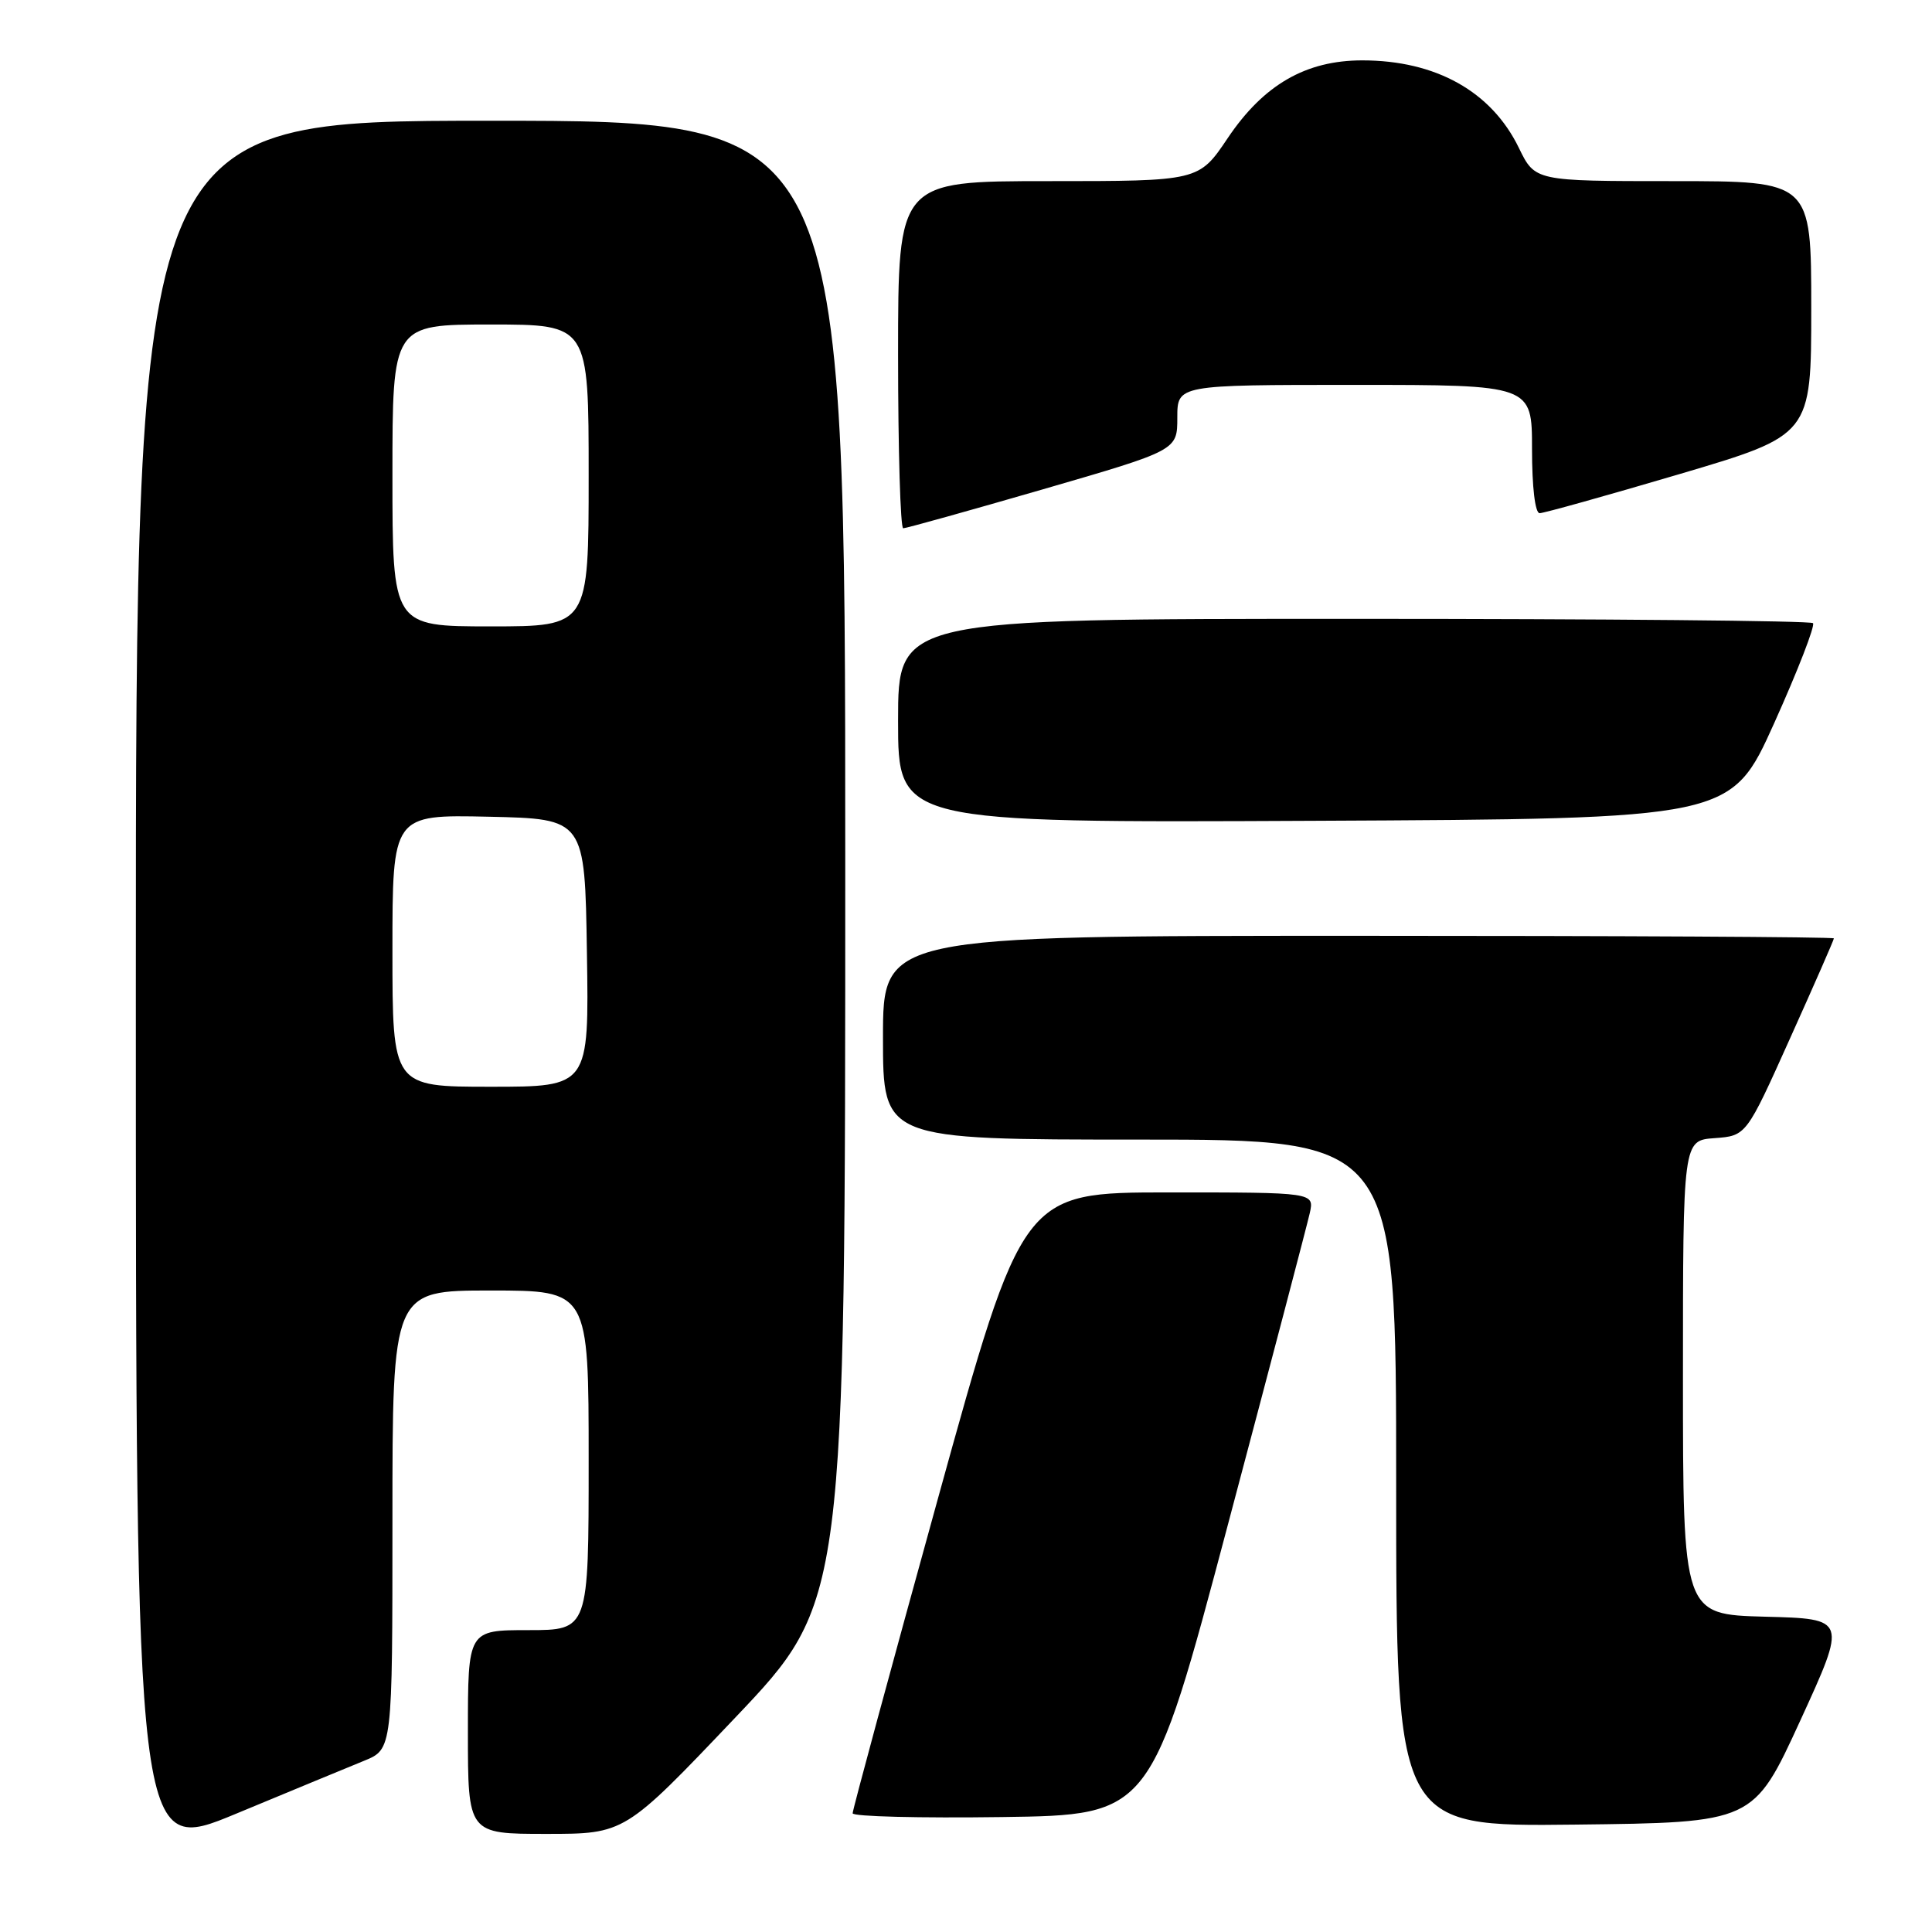 <?xml version="1.0" encoding="UTF-8" standalone="no"?>
<!DOCTYPE svg PUBLIC "-//W3C//DTD SVG 1.1//EN" "http://www.w3.org/Graphics/SVG/1.1/DTD/svg11.dtd" >
<svg xmlns="http://www.w3.org/2000/svg" xmlns:xlink="http://www.w3.org/1999/xlink" version="1.1" viewBox="0 0 256 256">
 <g >
 <path fill="currentColor"
d=" M 48.25 233.31 C 52.00 231.78 52.00 231.78 52.00 201.39 C 52.00 171.00 52.00 171.00 65.00 171.00 C 78.00 171.00 78.00 171.00 78.00 193.50 C 78.00 216.00 78.00 216.00 70.00 216.00 C 62.00 216.00 62.00 216.00 62.00 229.50 C 62.00 243.00 62.00 243.00 72.39 243.00 C 82.78 243.00 82.78 243.00 97.39 227.63 C 112.00 212.26 112.00 212.26 112.00 114.13 C 112.00 16.00 112.00 16.00 65.00 16.00 C 18.00 16.00 18.00 16.00 18.00 130.92 C 18.00 245.84 18.00 245.84 31.25 240.34 C 38.54 237.31 46.19 234.15 48.25 233.31 Z  M 238.54 228.00 C 244.73 214.50 244.73 214.50 233.87 214.22 C 223.00 213.93 223.00 213.93 223.00 182.52 C 223.00 151.11 223.00 151.11 227.19 150.81 C 231.39 150.50 231.39 150.50 237.19 137.59 C 240.39 130.49 243.00 124.53 243.00 124.34 C 243.00 124.15 214.65 124.00 180.00 124.00 C 117.00 124.00 117.00 124.00 117.00 137.50 C 117.00 151.00 117.00 151.00 151.00 151.00 C 185.00 151.00 185.00 151.00 185.00 196.52 C 185.00 242.04 185.00 242.04 208.67 241.77 C 232.34 241.50 232.34 241.50 238.54 228.00 Z  M 162.71 202.00 C 168.34 180.82 173.21 162.26 173.55 160.75 C 174.16 158.00 174.16 158.00 154.83 158.00 C 135.50 158.01 135.50 158.01 124.23 198.75 C 118.03 221.16 112.97 239.85 112.98 240.27 C 112.99 240.70 121.88 240.92 132.74 240.77 C 152.49 240.50 152.49 240.50 162.71 202.00 Z  M 235.09 95.82 C 238.23 88.84 240.54 82.88 240.23 82.57 C 239.92 82.25 212.52 82.00 179.33 82.00 C 119.00 82.00 119.00 82.00 119.00 95.51 C 119.00 109.02 119.00 109.02 174.19 108.76 C 229.37 108.50 229.37 108.50 235.09 95.82 Z  M 138.18 64.84 C 156.00 59.67 156.00 59.67 156.00 55.34 C 156.00 51.00 156.00 51.00 179.50 51.00 C 203.00 51.00 203.00 51.00 203.00 59.50 C 203.00 64.54 203.41 68.00 204.01 68.00 C 204.56 68.00 212.89 65.67 222.51 62.83 C 240.00 57.66 240.00 57.66 240.00 40.83 C 240.00 24.00 240.00 24.00 221.70 24.00 C 203.40 24.00 203.40 24.00 201.26 19.60 C 197.63 12.12 190.25 8.00 180.51 8.00 C 173.02 8.00 167.43 11.23 162.68 18.30 C 158.85 24.00 158.85 24.00 138.93 24.00 C 119.00 24.00 119.00 24.00 119.00 47.00 C 119.00 59.65 119.31 70.00 119.68 70.00 C 120.06 70.00 128.38 67.68 138.18 64.84 Z  M 52.00 125.97 C 52.00 107.94 52.00 107.94 64.75 108.22 C 77.50 108.50 77.50 108.50 77.77 126.25 C 78.05 144.00 78.05 144.00 65.02 144.00 C 52.00 144.00 52.00 144.00 52.00 125.97 Z  M 52.00 63.00 C 52.00 43.00 52.00 43.00 65.00 43.00 C 78.00 43.00 78.00 43.00 78.00 63.00 C 78.00 83.00 78.00 83.00 65.00 83.00 C 52.00 83.00 52.00 83.00 52.00 63.00 Z "/>
</g>
</svg>